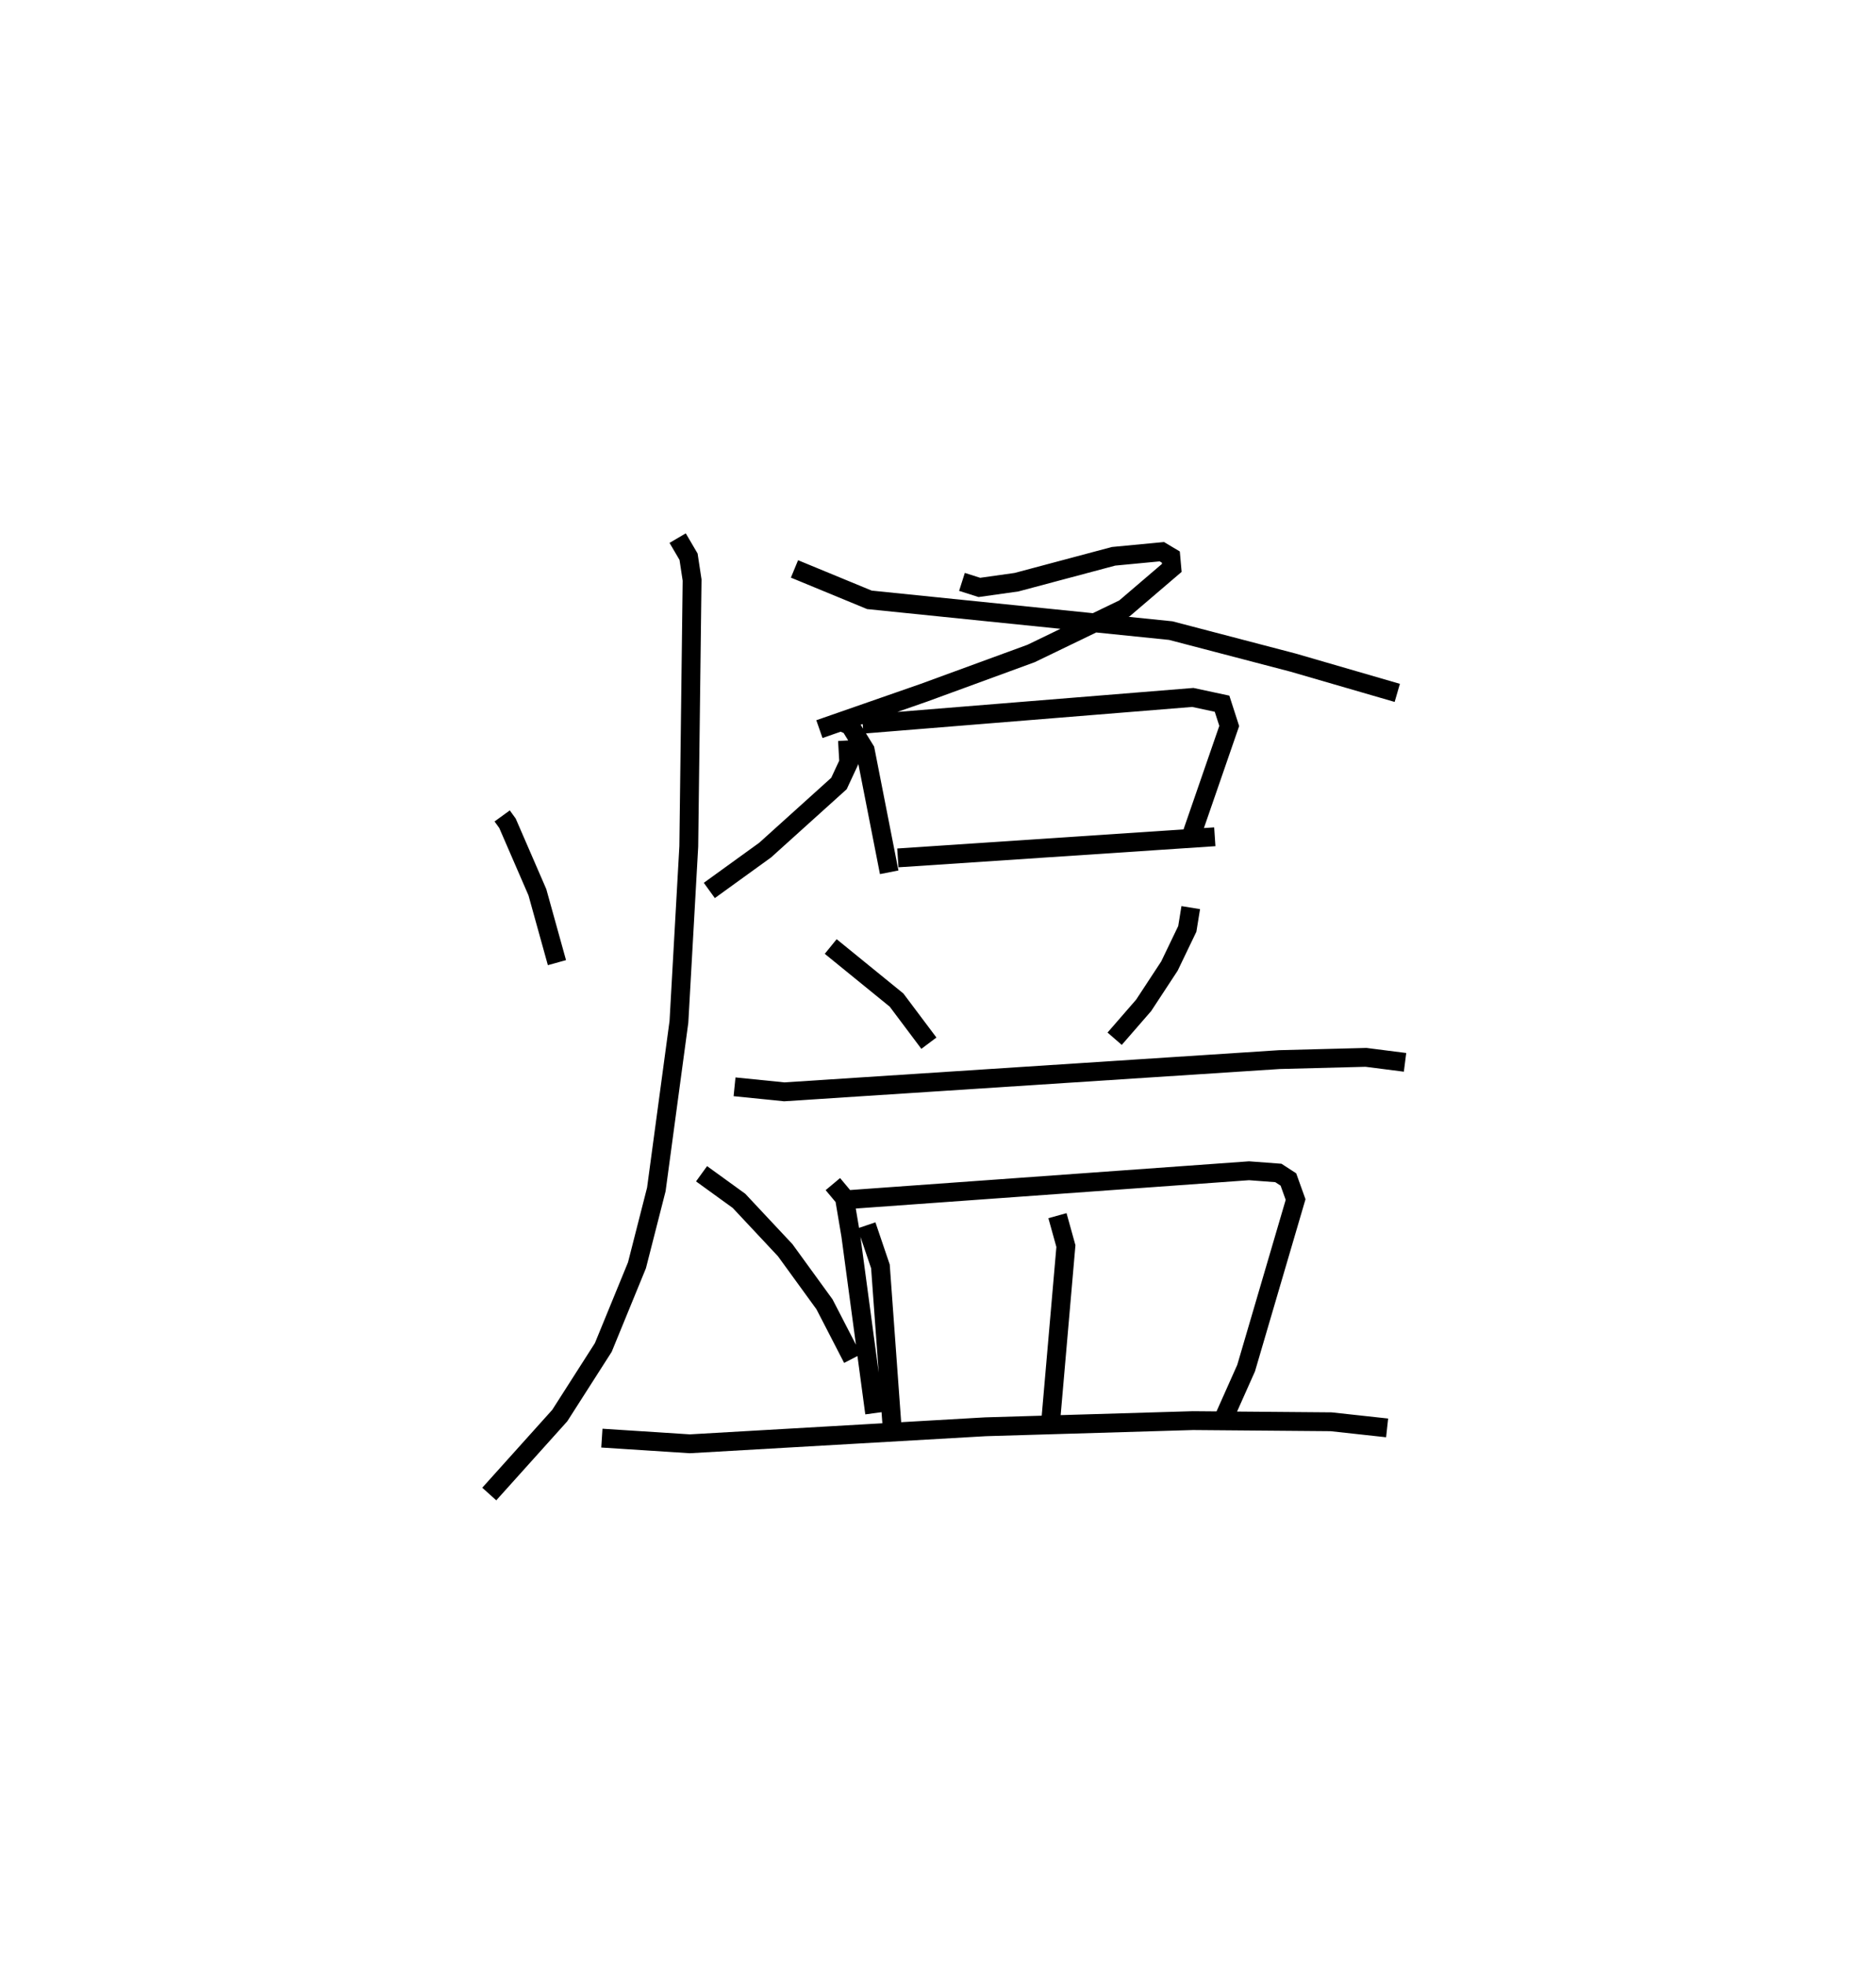 <?xml version="1.0" encoding="utf-8" ?>
<svg baseProfile="full" height="104.293" version="1.1" width="99.59" xmlns="http://www.w3.org/2000/svg" xmlns:ev="http://www.w3.org/2001/xml-events" xmlns:xlink="http://www.w3.org/1999/xlink"><defs /><rect fill="white" height="104.293" width="99.59" x="0" y="0" /><path d="M25,25 m0.0,0.0 m1.658,18.305 l0.282,0.389 1.588,3.662 l1.038,3.736 m15.424,-11.792 l0.067,1.167 -0.52,1.117 l-3.917,3.533 -2.965,2.143 m-1.681,-18.7 l0.579,0.987 0.188,1.238 l-0.176,14.134 -0.523,9.311 l-1.2,8.899 -1.028,4.026 l-1.788,4.362 -2.311,3.614 l-3.742,4.163 m11.27,-16.998 l1.986,1.437 2.454,2.62 l2.086,2.872 1.487,2.881 m5.811,-41.223 l0.924,0.294 1.973,-0.278 l5.151,-1.374 2.563,-0.244 l0.478,0.286 0.051,0.573 l-2.513,2.148 -4.961,2.396 l-5.69,2.083 -5.544,1.931 m-1.323,-8.503 l3.977,1.641 15.997,1.633 l6.488,1.697 5.538,1.608 m-29.672,1.467 l0.621,0.262 0.806,1.307 l1.273,6.486 m-1.407,-7.86 l17.524,-1.42 1.553,0.333 l0.381,1.181 -1.978,5.723 m-15.614,1.279 l16.826,-1.121 m-20.39,5.824 l3.496,2.844 1.716,2.287 m13.901,-7.195 l-0.183,1.128 -0.948,1.973 l-1.369,2.086 -1.54,1.772 m-20.178,2.551 l2.64,0.267 26.284,-1.711 l4.597,-0.119 2.073,0.265 m-30.375,6.462 l0.615,0.735 0.335,1.985 l1.267,9.435 m-1.253,-11.342 l21.129,-1.521 1.558,0.117 l0.532,0.346 0.382,1.065 l-2.626,8.945 -1.283,2.878 m-18.87,-10.454 l0.739,2.178 0.606,8.35 m8.792,-11.042 l0.449,1.615 -0.787,9.051 m-23.847,1.141 l4.667,0.301 15.694,-0.903 l11.019,-0.327 7.329,0.061 l2.977,0.325 " fill="none" stroke="black" stroke-width="1" /></svg>